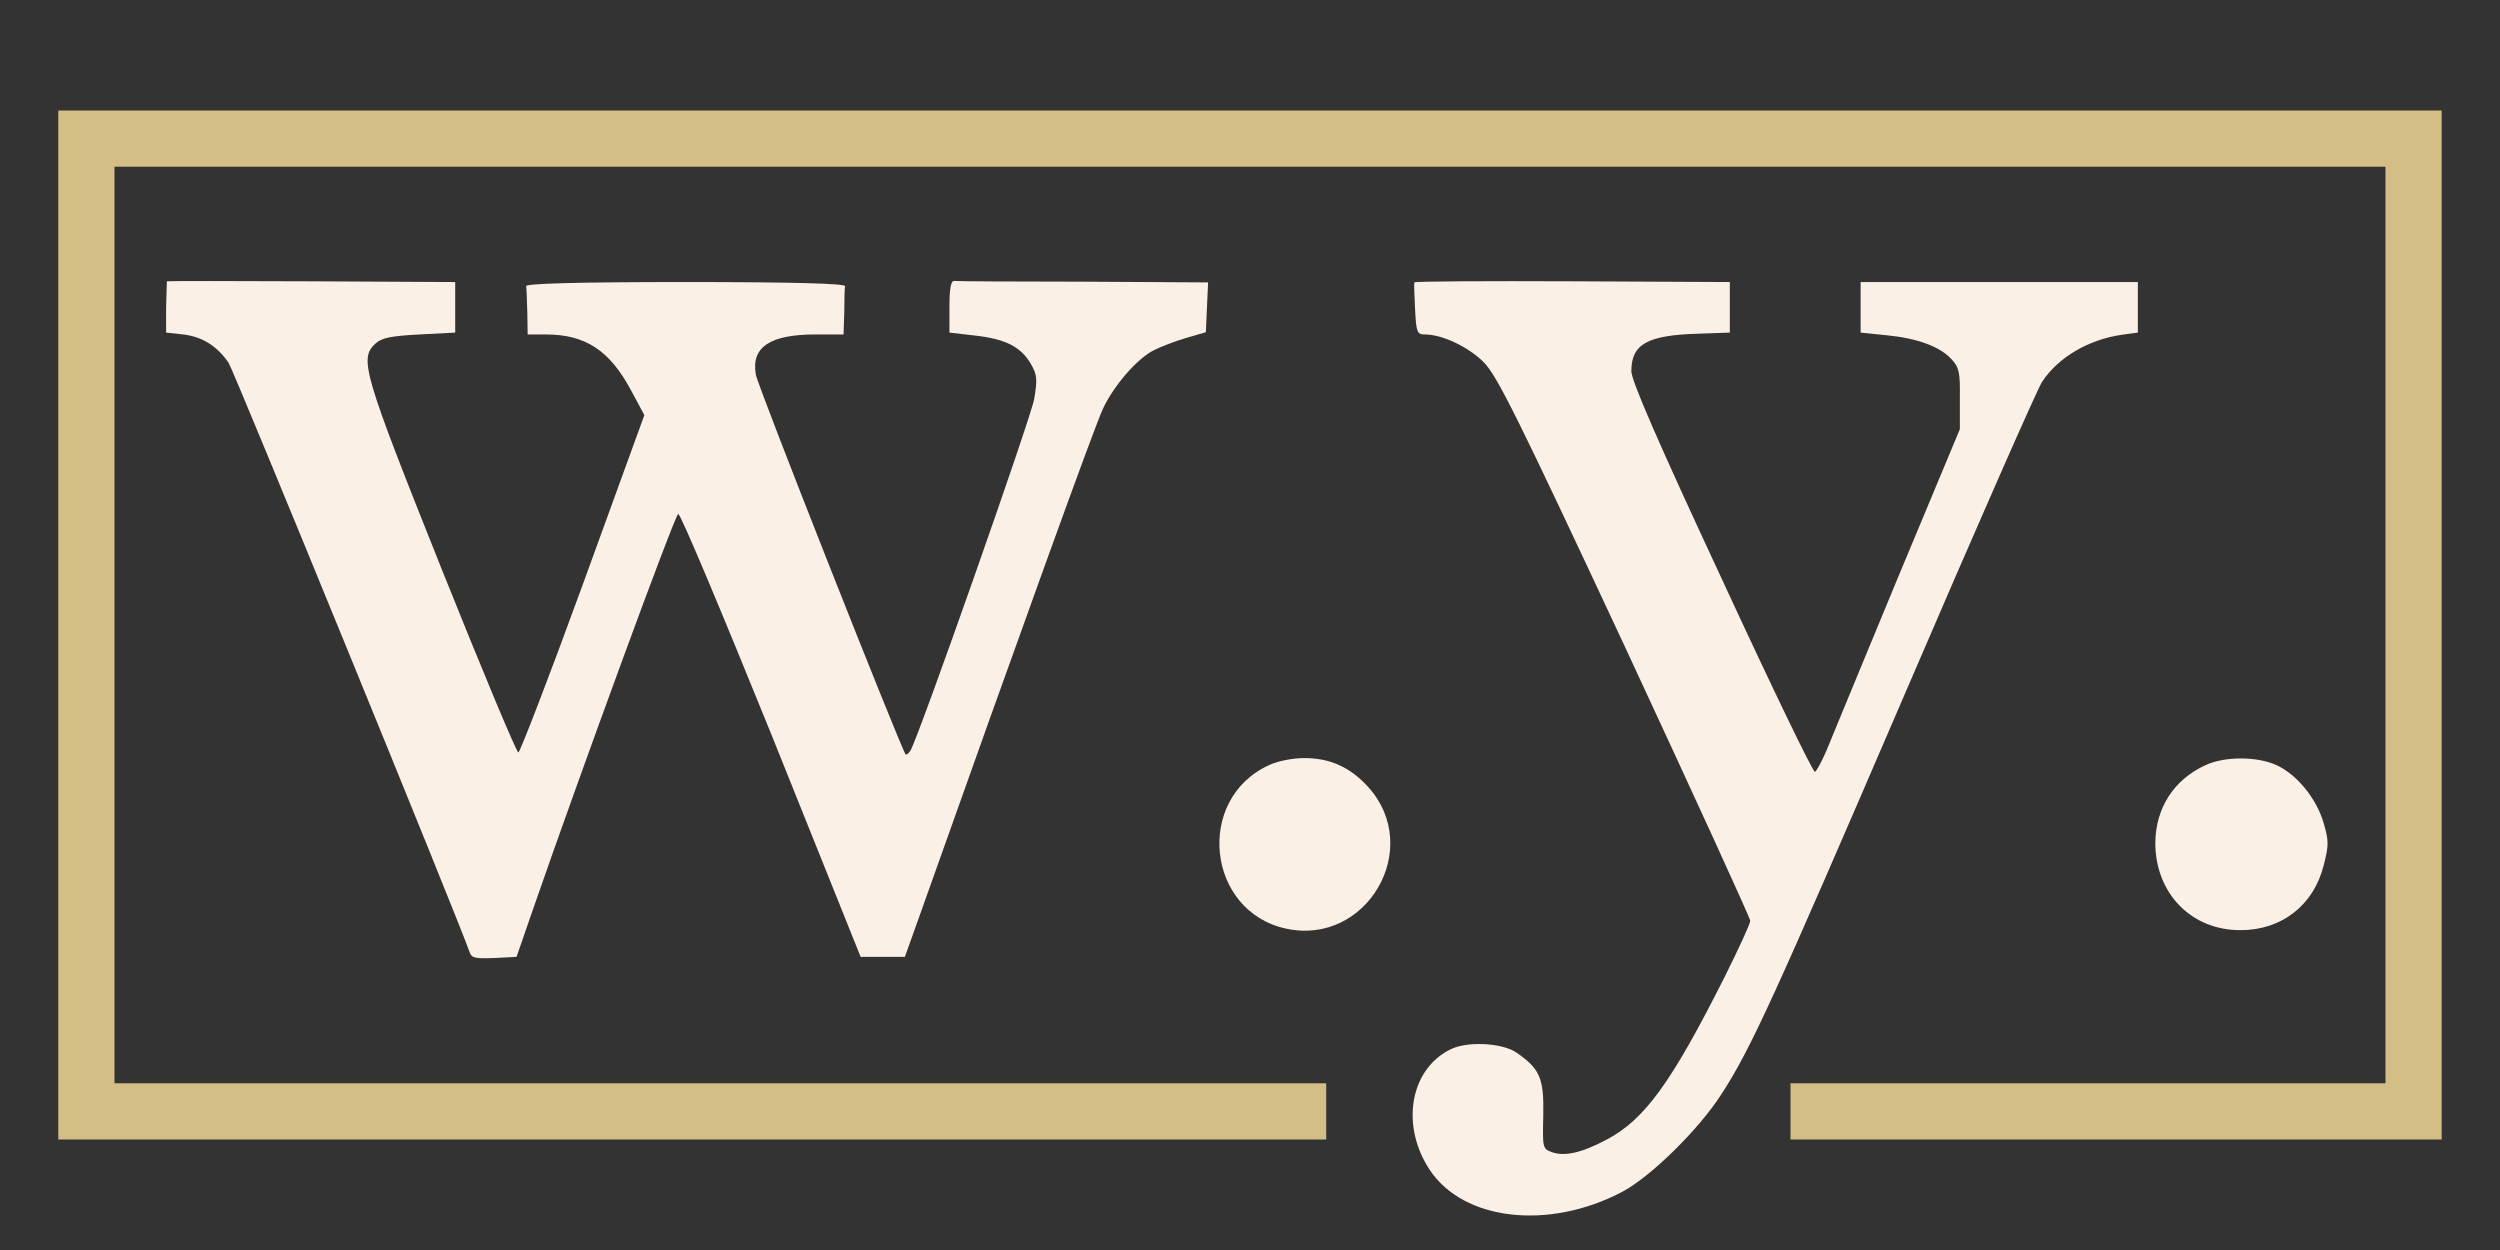 <?xml version="1.0" encoding="UTF-8" standalone="no"?>
<!DOCTYPE svg PUBLIC "-//W3C//DTD SVG 1.1//EN" "http://www.w3.org/Graphics/SVG/1.1/DTD/svg11.dtd">
<svg version="1.1" xmlns="http://www.w3.org/2000/svg" xmlns:xlink="http://www.w3.org/1999/xlink" preserveAspectRatio="xMidYMid meet" viewBox="0 0 672.756 336.378" width="672.76" height="336.38">
<rect x="0" y="0" width="672.756" height="336.378" fill="#333333" stroke="none"/>
<defs>
<path d="M 356.89,299.08 L 23.25,299.08 L 23.25,37.3 L 649.5,37.3 L 649.5,299.08 L 481.83,299.08" id="bWpFOa8fR"></path>
<path d="M 28.04,-131.81 L 28.04,468.19 L 653.04,468.19 L 653.04,-131.81 L 28.04,-131.81" id="ai6cHvDsQ"></path>
<clipPath id="clipc4aZR2N6G">
  <use xlink:href="#ai6cHvDsQ" opacity="1"></use>
</clipPath>
</defs>
<g><g><g>
  <use xlink:href="#bWpFOa8fR" opacity="1" fill="#2237fd" fill-opacity="0"></use>
  <g><use xlink:href="#bWpFOa8fR" opacity="1" fill-opacity="0" stroke="#d3be86" stroke-width="15.12" stroke-opacity="1"></use></g></g><g><g clip-path="url(#clipc4aZR2N6G)" opacity="1">
</g></g></g></g>

<g transform="translate(-12,350) scale(0.1,-0.1)" fill="#FAF0E6" stroke="none">
  <path d="M569 2743 c0 -2 -1 -33 -2 -70 l0 -68 46 -5 c51 -6 91 -31 122 -76
  15 -23 621 -1505 649 -1587 5 -15 15 -17 66 -15 l60 3 45 130 c129 372 381
  1059 390 1062 6 2 118 -266 251 -594 l240 -598 59 0 60 0 34 95 c282 794 478
  1336 499 1380 29 62 91 134 136 157 17 9 56 24 86 33 l55 16 3 67 3 67 -336 2
  c-184 0 -341 1 -347 2 -9 1 -13 -20 -13 -69 l0 -70 69 -8 c81 -9 123 -30 150
  -76 17 -30 18 -41 9 -95 -10 -54 -311 -910 -333 -946 -5 -8 -11 -12 -13 -10
  -13 17 -399 993 -403 1022 -13 74 38 108 161 108 l75 0 2 60 c0 33 1 65 2 70
  1 7 -139 11 -429 11 -290 0 -430 -4 -429 -11 1 -5 2 -37 3 -70 l1 -60 48 0
  c108 0 173 -43 231 -152 l35 -65 -165 -454 c-91 -250 -170 -454 -174 -454 -5
  0 -98 223 -207 495 -212 531 -222 565 -177 606 17 15 41 20 118 24 l96 5 0 68
  0 68 -388 2 c-213 1 -387 1 -388 0z"></path>
  <path d="M3926 2740 c-1 -3 0 -35 2 -72 3 -63 6 -68 26 -68 47 0 117 -33 159
  -75 36 -37 89 -143 380 -766 185 -398 337 -730 337 -737 0 -7 -31 -75 -69
  -151 -143 -284 -215 -384 -318 -438 -68 -36 -114 -46 -148 -33 -24 9 -24 12
  -22 99 2 100 -9 125 -73 169 -39 26 -134 31 -179 7 -108 -55 -132 -206 -53
  -324 91 -136 319 -162 516 -59 77 40 208 169 268 263 79 121 142 260 495 1080
  189 440 355 817 368 837 43 66 125 114 214 127 l44 6 0 68 0 68 -373 0 -373 0
  0 -68 0 -68 68 -7 c84 -8 144 -30 176 -64 21 -23 24 -34 23 -107 l0 -82 -169
  -405 c-92 -223 -178 -430 -190 -460 -13 -30 -27 -56 -31 -57 -5 -2 -118 232
  -251 520 -171 367 -243 533 -243 558 0 73 43 97 180 101 l85 3 0 68 0 68 -423
  2 c-233 1 -425 0 -426 -3z"></path>
  <path d="M3535 1441 c-200 -91 -168 -394 46 -440 217 -47 370 216 221 381 -48
  53 -102 78 -172 78 -32 0 -72 -8 -95 -19z"></path>
  <path d="M6055 1441 c-85 -39 -134 -115 -135 -209 0 -136 97 -236 230 -235
  110 0 196 67 223 174 14 54 14 66 0 114 -19 66 -72 131 -127 156 -53 24 -139
  24 -191 0z"></path>
</g>
</svg>
